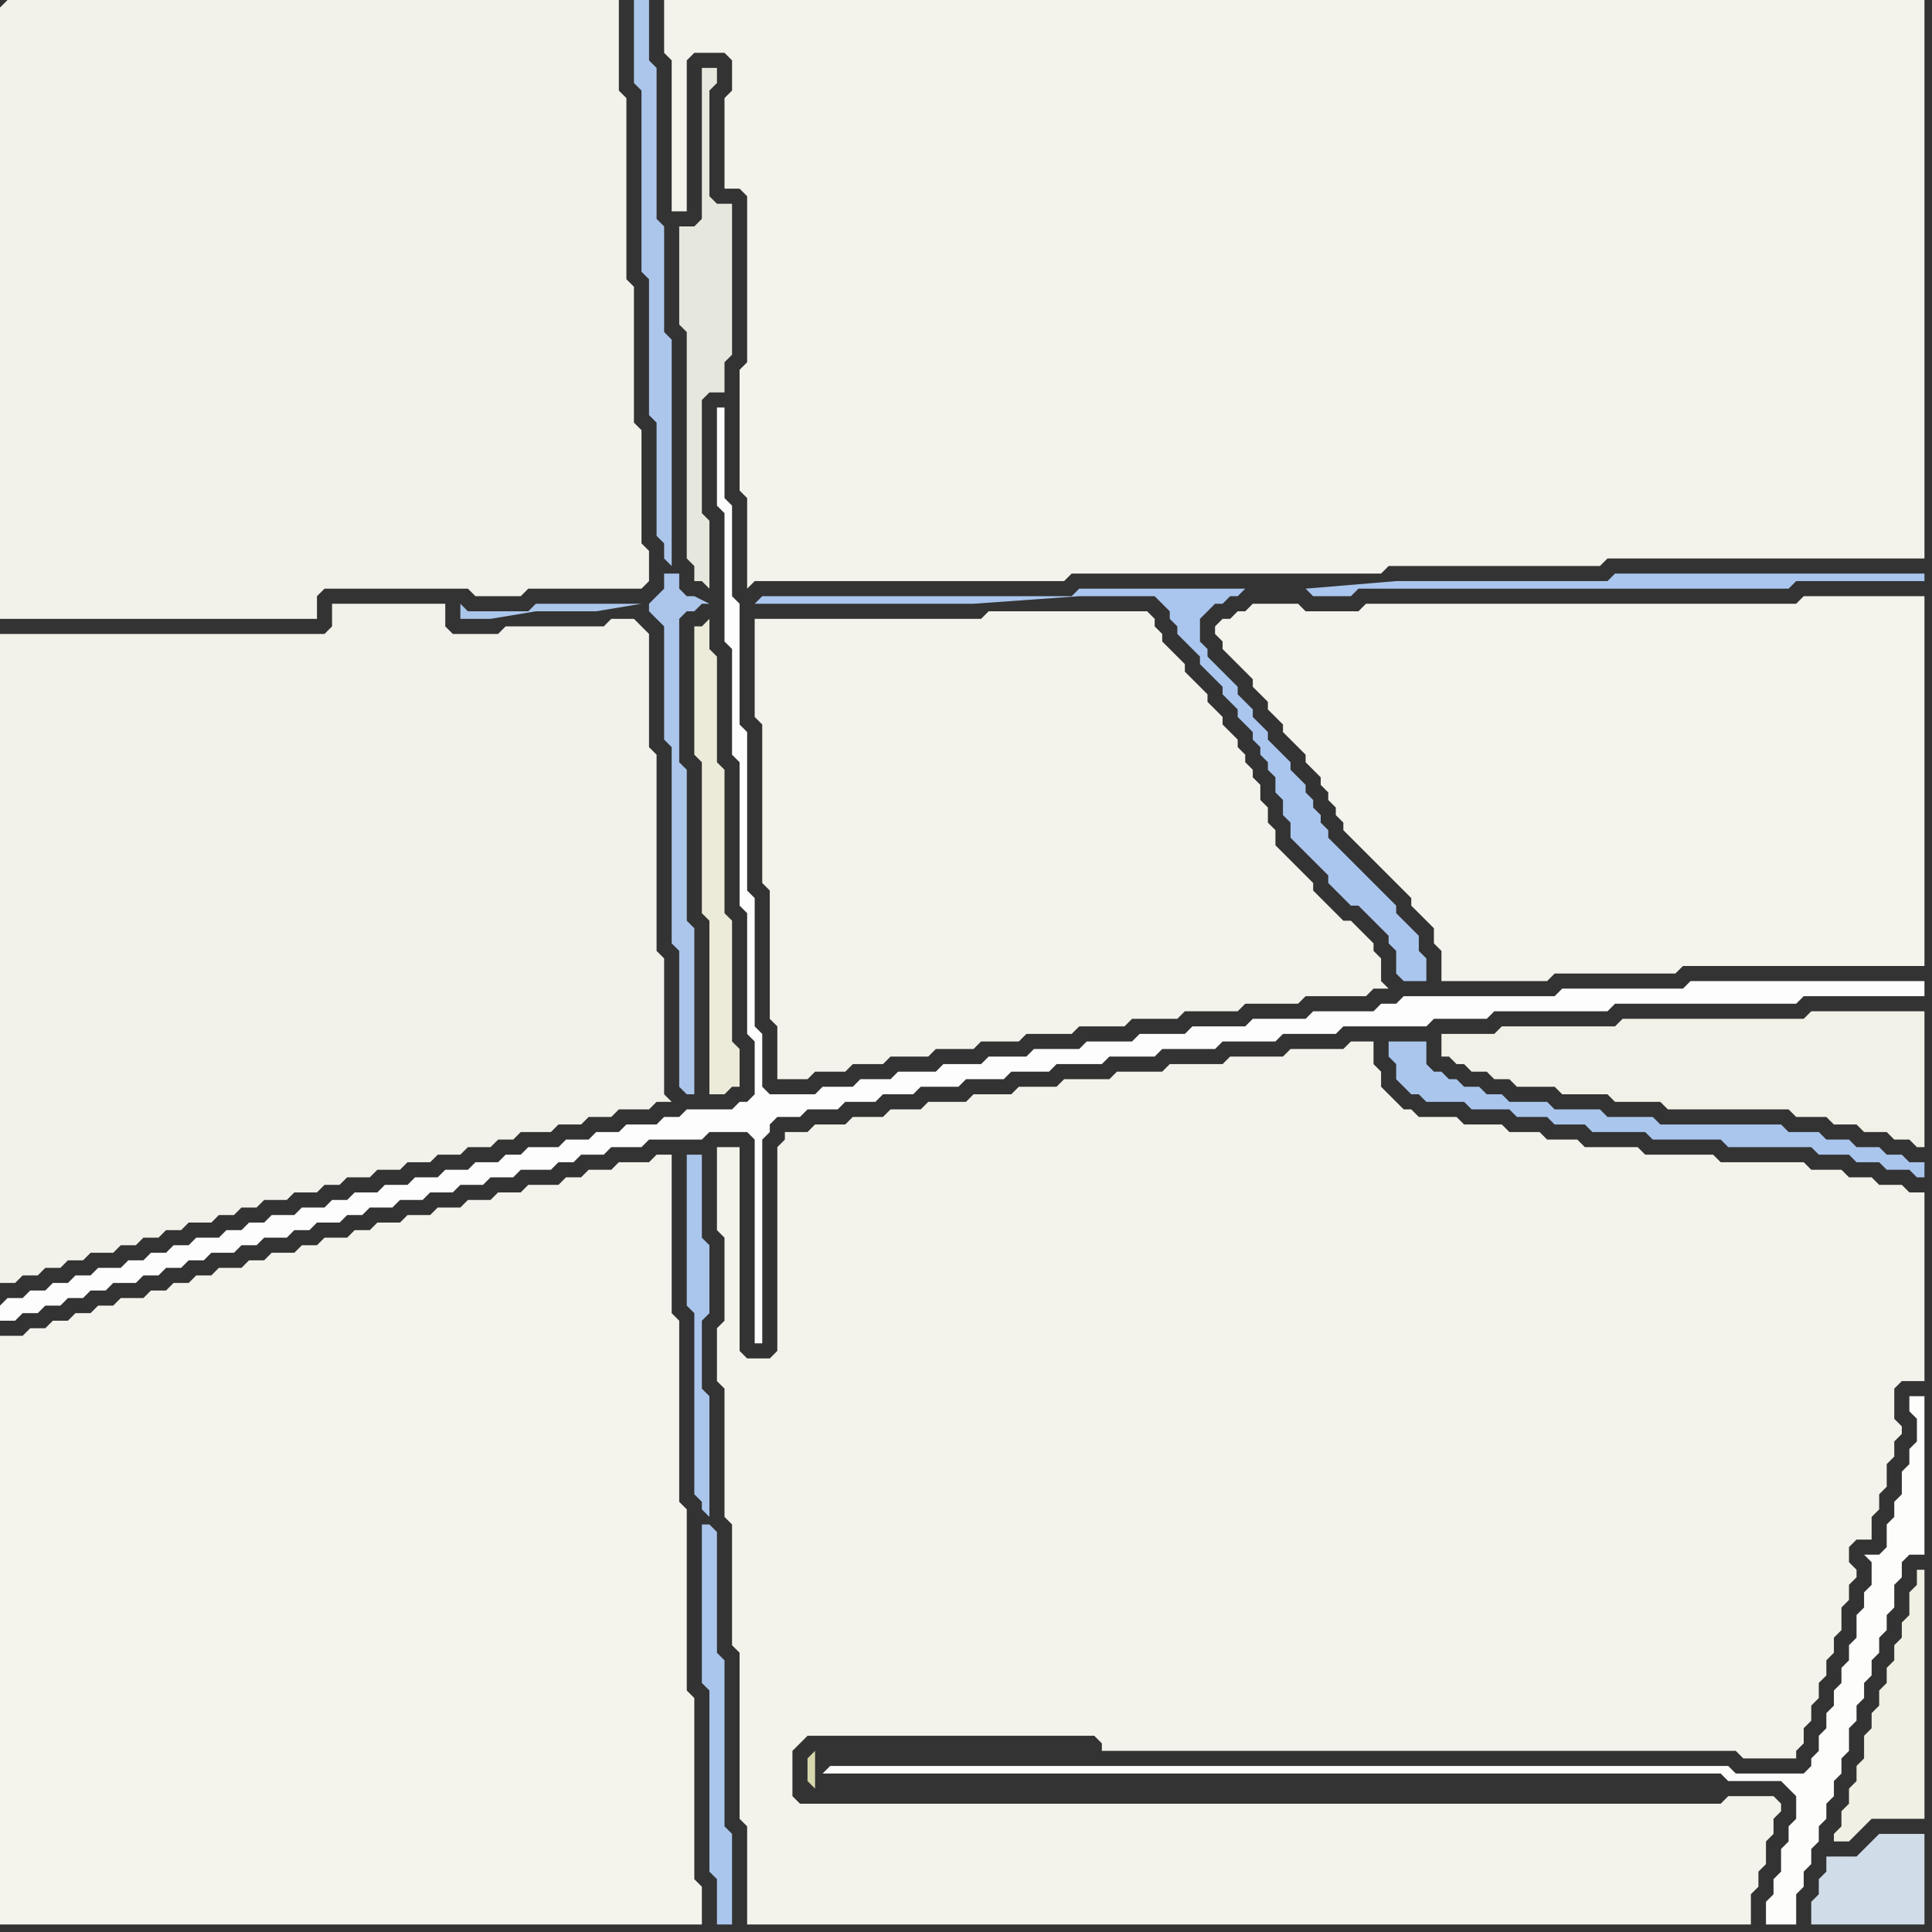 <svg width="256" height="256" xmlns="http://www.w3.org/2000/svg"><rect width="100%" height="100%" fill="#333333" stroke="none"/><script> 
var tempColor;
function hoverPath(evt){
obj = evt.target;
tempColor = obj.getAttribute("fill");
obj.setAttribute("fill","red");
//alert(tempColor);
//obj.setAttribute("stroke","red");}
function recoverPath(evt){
obj = evt.target;
obj.setAttribute("fill", tempColor);
//obj.setAttribute("stroke", tempColor);
}</script><path onmouseover="hoverPath(evt)" onmouseout="recoverPath(evt)" fill="rgb(242,242,235)" d="M  0,1l 0,81 42,0 0,-3 1,-1 19,0 1,1 6,0 1,-1 15,0 1,-1 0,-4 -1,-1 0,-15 -1,-1 0,-18 -1,-1 0,-24 -1,-1 0,-12 -81,0 -1,1Z"/>
<path onmouseover="hoverPath(evt)" onmouseout="recoverPath(evt)" fill="rgb(253,253,253)" d="M  0,173l 0,2 2,0 1,-1 2,0 1,-1 2,0 1,-1 2,0 1,-1 2,0 1,-1 3,0 1,-1 2,0 1,-1 2,0 1,-1 2,0 1,-1 3,0 1,-1 2,0 1,-1 3,0 1,-1 2,0 1,-1 3,0 1,-1 2,0 1,-1 3,0 1,-1 3,0 1,-1 3,0 1,-1 3,0 1,-1 3,0 1,-1 4,0 1,-1 2,0 1,-1 3,0 1,-1 4,0 1,-1 7,0 1,-1 5,0 1,1 0,27 1,0 0,-27 1,-1 0,-1 1,-1 3,0 1,-1 4,0 1,-1 4,0 1,-1 4,0 1,-1 5,0 1,-1 5,0 1,-1 5,0 1,-1 6,0 1,-1 6,0 1,-1 7,0 1,-1 7,0 1,-1 7,0 1,-1 11,0 1,-1 7,0 1,-1 15,0 1,-1 24,0 1,-1 16,0 0,-2 -31,0 -1,1 -16,0 -1,1 -20,0 -1,1 -2,0 -1,1 -8,0 -1,1 -7,0 -1,1 -7,0 -1,1 -6,0 -1,1 -6,0 -1,1 -6,0 -1,1 -5,0 -1,1 -5,0 -1,1 -5,0 -1,1 -4,0 -1,1 -4,0 -1,1 -6,0 -1,-1 0,-7 -1,-1 0,-17 -1,-1 0,-21 -1,-1 0,-16 -1,-1 0,-12 -1,-1 0,-12 -1,0 0,13 1,1 0,17 1,1 0,14 1,1 0,19 1,1 0,16 1,1 0,7 -1,1 -1,0 -1,1 -6,0 -1,1 -2,0 -1,1 -4,0 -1,1 -3,0 -1,1 -3,0 -1,1 -4,0 -1,1 -2,0 -1,1 -3,0 -1,1 -3,0 -1,1 -3,0 -1,1 -3,0 -1,1 -3,0 -1,1 -2,0 -1,1 -3,0 -1,1 -3,0 -1,1 -2,0 -1,1 -2,0 -1,1 -3,0 -1,1 -2,0 -1,1 -2,0 -1,1 -2,0 -1,1 -3,0 -1,1 -2,0 -1,1 -2,0 -1,1 -2,0 -1,1 -2,0 -1,1Z"/>
<path onmouseover="hoverPath(evt)" onmouseout="recoverPath(evt)" fill="rgb(244,243,236)" d="M  0,179l 0,76 93,0 0,-5 -1,-1 0,-24 -1,-1 0,-24 -1,-1 0,-24 -1,-1 0,-21 -2,0 -1,1 -4,0 -1,1 -3,0 -1,1 -2,0 -1,1 -4,0 -1,1 -3,0 -1,1 -3,0 -1,1 -3,0 -1,1 -3,0 -1,1 -3,0 -1,1 -2,0 -1,1 -3,0 -1,1 -2,0 -1,1 -3,0 -1,1 -2,0 -1,1 -3,0 -1,1 -2,0 -1,1 -2,0 -1,1 -2,0 -1,1 -3,0 -1,1 -2,0 -1,1 -2,0 -1,1 -2,0 -1,1 -2,0 -1,1 -3,0Z"/>
<path onmouseover="hoverPath(evt)" onmouseout="recoverPath(evt)" fill="rgb(242,241,234)" d="M  0,117l 0,53 2,0 1,-1 2,0 1,-1 2,0 1,-1 2,0 1,-1 3,0 1,-1 2,0 1,-1 2,0 1,-1 2,0 1,-1 3,0 1,-1 2,0 1,-1 2,0 1,-1 3,0 1,-1 3,0 1,-1 2,0 1,-1 3,0 1,-1 3,0 1,-1 3,0 1,-1 3,0 1,-1 3,0 1,-1 2,0 1,-1 4,0 1,-1 3,0 1,-1 3,0 1,-1 4,0 1,-1 2,0 -1,-1 0,-18 -1,-1 0,-26 -1,-1 0,-15 -1,-1 -1,-1 -3,0 -1,1 -13,0 -1,1 -6,0 -1,-1 0,-3 -15,0 0,3 -1,1 -43,0Z"/>
<path onmouseover="hoverPath(evt)" onmouseout="recoverPath(evt)" fill="rgb(172,198,235)" d="M  89,75l 0,-30 -1,-1 0,-14 -1,-1 0,-20 -1,-1 0,-8 -2,0 0,11 1,1 0,24 1,1 0,18 1,1 0,15 1,1 0,2 1,1 -1,1 0,2 -1,1 -1,1 0,1 1,1 1,1 0,15 1,1 0,26 1,1 0,18 1,1 1,0 0,-22 -1,-1 0,-20 -1,-1 0,-19 1,-1 1,0 1,-1 1,0 -2,-1 -1,0 -1,-1 0,-2 -2,0 1,-1 -4,5 -14,0 -1,1 -8,0 -1,-1 0,2 4,0 6,-1 8,0 6,-1 4,-5Z"/>
<path onmouseover="hoverPath(evt)" onmouseout="recoverPath(evt)" fill="rgb(236,235,218)" d="M  93,107l 0,14 1,1 0,23 2,0 1,-1 1,0 0,-5 -1,-1 0,-16 -1,-1 0,-19 -1,-1 0,-14 -1,-1 0,-4 -1,1 -1,0 0,17 1,1Z"/>
<path onmouseover="hoverPath(evt)" onmouseout="recoverPath(evt)" fill="rgb(170,198,237)" d="M  94,201l 0,-16 -1,-1 0,-9 1,-1 0,-9 -1,-1 0,-11 -2,0 0,20 1,1 0,24 1,1 0,1 1,1 -1,1 0,21 1,1 0,24 1,1 0,6 2,0 0,-12 -1,-1 0,-22 -1,-1 0,-16 -1,-1 -1,0 1,-1Z"/>
<path onmouseover="hoverPath(evt)" onmouseout="recoverPath(evt)" fill="rgb(231,232,221)" d="M  96,49l 0,-1 1,-1 0,-20 -2,0 -1,-1 0,-14 1,-1 0,-2 -2,0 0,20 -1,1 -2,0 0,13 1,1 0,30 1,1 0,2 1,0 1,1 0,-9 -1,-1 0,-15 1,-1 2,0Z"/>
<path onmouseover="hoverPath(evt)" onmouseout="recoverPath(evt)" fill="rgb(244,243,235)" d="M  96,174l 0,1 -1,1 0,7 1,1 0,17 1,1 0,16 1,1 0,22 1,1 0,13 133,0 0,-4 1,-1 0,-2 1,-1 0,-3 1,-1 0,-2 1,-1 0,-1 -1,-1 -6,0 -1,1 -122,0 -1,-1 0,-6 1,-1 1,-1 38,0 1,1 0,1 84,0 1,1 7,0 0,-1 1,-1 0,-2 1,-1 0,-2 1,-1 0,-2 1,-1 0,-2 1,-1 0,-2 1,-1 0,-3 1,-1 0,-2 1,-1 0,-1 -1,-1 0,-2 1,-1 2,0 0,-3 1,-1 0,-2 1,-1 0,-3 1,-1 0,-2 1,-1 0,-1 -1,-1 0,-4 1,-1 3,0 0,-25 -2,0 -1,-1 -3,0 -1,-1 -3,0 -1,-1 -4,0 -1,-1 -11,0 -1,-1 -9,0 -1,-1 -7,0 -1,-1 -4,0 -1,-1 -4,0 -1,-1 -5,0 -1,-1 -5,0 -1,-1 -1,0 -1,-1 -1,-1 -1,-1 0,-2 -1,-1 0,-3 -3,0 -1,1 -7,0 -1,1 -7,0 -1,1 -7,0 -1,1 -6,0 -1,1 -6,0 -1,1 -5,0 -1,1 -5,0 -1,1 -5,0 -1,1 -4,0 -1,1 -4,0 -1,1 -4,0 -1,1 -3,0 0,1 -1,1 0,27 -1,1 -3,0 -1,-1 0,-27 -3,0 0,11 1,1Z"/>
<path onmouseover="hoverPath(evt)" onmouseout="recoverPath(evt)" fill="rgb(244,243,235)" d="M  101,82l -1,0 0,13 1,1 0,21 1,1 0,17 1,1 0,7 4,0 1,-1 4,0 1,-1 4,0 1,-1 5,0 1,-1 5,0 1,-1 5,0 1,-1 6,0 1,-1 6,0 1,-1 6,0 1,-1 7,0 1,-1 7,0 1,-1 8,0 1,-1 2,0 -1,-1 0,-3 -1,-1 0,-1 -1,-1 -1,-1 -1,-1 -1,0 -1,-1 -1,-1 -1,-1 -1,-1 0,-1 -4,-4 -1,-1 0,-2 -1,-1 0,-2 -1,-1 0,-2 -1,-1 0,-1 -1,-1 0,-1 -1,-1 0,-1 -1,-1 -1,-1 0,-1 -1,-1 -1,-1 0,-1 -1,-1 -1,-1 -1,-1 0,-1 -1,-1 -1,-1 -1,-1 0,-1 -1,-1 0,-1 -1,-1 -21,0 -1,1Z"/>
<path onmouseover="hoverPath(evt)" onmouseout="recoverPath(evt)" fill="rgb(243,242,235)" d="M  99,41l 0,7 -1,1 0,16 1,1 0,12 1,-1 41,0 1,-1 41,0 1,-1 28,0 1,-1 42,0 0,-74 -167,0 0,7 1,1 0,20 2,0 0,-20 1,-1 4,0 1,1 0,4 -1,1 0,12 2,0 1,1Z"/>
<path onmouseover="hoverPath(evt)" onmouseout="recoverPath(evt)" fill="rgb(253,253,252)" d="M  109,235l 119,0 1,1 7,0 1,1 1,1 0,3 -1,1 0,2 -1,1 0,3 -1,1 0,2 -1,1 0,3 4,0 0,-4 1,-1 0,-2 1,-1 0,-2 1,-1 0,-2 1,-1 0,-2 1,-1 0,-2 1,-1 0,-2 1,-1 0,-3 1,-1 0,-2 1,-1 0,-2 1,-1 0,-2 1,-1 0,-2 1,-1 0,-2 1,-1 0,-3 1,-1 0,-2 1,-1 2,0 0,-21 -2,0 0,2 1,1 0,3 -1,1 0,2 -1,1 0,3 -1,1 0,2 -1,1 0,3 -1,1 -2,0 1,1 0,3 -1,1 0,2 -1,1 0,3 -1,1 0,2 -1,1 0,2 -1,1 0,2 -1,1 0,2 -1,1 0,2 -1,1 0,1 -1,1 -9,0 -1,-1 -119,0 -1,1Z"/>
<path onmouseover="hoverPath(evt)" onmouseout="recoverPath(evt)" fill="rgb(244,243,236)" d="M  163,82l -1,0 -1,1 0,1 1,1 0,1 1,1 1,1 1,1 1,1 0,1 1,1 1,1 0,1 1,1 1,1 0,1 1,1 1,1 1,1 0,1 1,1 1,1 0,1 1,1 0,1 1,1 0,1 1,1 0,1 1,1 1,1 1,1 1,1 1,1 1,1 1,1 1,1 1,1 0,1 1,1 1,1 1,1 0,2 1,1 0,4 14,0 1,-1 16,0 1,-1 32,0 0,-49 -16,0 -1,1 -57,0 -1,1 -7,0 -1,-1 -6,0 -1,1 -1,0 -1,1Z"/>
<path onmouseover="hoverPath(evt)" onmouseout="recoverPath(evt)" fill="rgb(170,198,238)" d="M  165,78l -22,0 -1,1 -41,0 -1,1 29,0 14,-1 10,0 1,1 1,1 0,1 1,1 0,1 1,1 1,1 1,1 0,1 1,1 1,1 1,1 0,1 1,1 1,1 0,1 1,1 1,1 0,1 1,1 0,1 1,1 0,1 1,1 0,2 1,1 0,2 1,1 0,2 1,1 1,1 1,1 1,1 1,1 0,1 1,1 2,2 1,0 1,1 1,1 1,1 1,1 0,1 1,1 0,3 1,1 3,0 0,-3 -1,-1 0,-2 -2,-2 -1,-1 0,-1 -1,-1 -1,-1 -1,-1 -1,-1 -1,-1 -1,-1 -3,-3 0,-1 -1,-1 0,-1 -1,-1 0,-1 -1,-1 0,-1 -1,-1 -1,-1 0,-1 -1,-1 -1,-1 -1,-1 0,-1 -1,-1 -1,-1 0,-1 -1,-1 -1,-1 0,-1 -1,-1 -1,-1 -1,-1 -1,-1 0,-1 -1,-1 0,-3 1,-1 1,-1 1,0 1,-1 1,0 1,-1 8,0 1,1 5,0 1,-1 57,0 1,-1 17,0 0,-1 -41,0 -1,1 -28,0 -12,1Z"/>
<path onmouseover="hoverPath(evt)" onmouseout="recoverPath(evt)" fill="rgb(215,215,173)" d="M  108,237l 0,0 -1,-1 0,-3 1,-1Z"/>
<path onmouseover="hoverPath(evt)" onmouseout="recoverPath(evt)" fill="rgb(242,241,231)" d="M  191,139l 0,1 1,0 1,1 1,0 1,1 2,0 1,1 2,0 1,1 5,0 1,1 6,0 1,1 6,0 1,1 16,0 1,1 4,0 1,1 3,0 1,1 3,0 1,1 2,0 1,1 1,0 0,-18 -15,0 -1,1 -24,0 -1,1 -15,0 -1,1 -7,0Z"/>
<path onmouseover="hoverPath(evt)" onmouseout="recoverPath(evt)" fill="rgb(208,221,233)" d="M  241,251l -1,1 0,3 15,0 0,-12 -6,0 -1,1 -1,1 -1,1 -4,0 0,2 -1,1Z"/>
<path onmouseover="hoverPath(evt)" onmouseout="recoverPath(evt)" fill="rgb(170,198,237)" d="M  253,155l 0,0 1,1 1,0 0,-2 -2,0 -1,-1 -2,0 -1,-1 -3,0 -1,-1 -3,0 -1,-1 -4,0 -1,-1 -16,0 -1,-1 -6,0 -1,-1 -6,0 -1,-1 -5,0 -1,-1 -2,0 -1,-1 -2,0 -1,-1 -1,0 -1,-1 -1,0 -1,-1 0,-3 -5,0 0,2 1,1 0,2 1,1 1,1 1,0 1,1 5,0 1,1 5,0 1,1 4,0 1,1 4,0 1,1 7,0 1,1 9,0 1,1 11,0 1,1 4,0 1,1 3,0 1,1Z"/>
<path onmouseover="hoverPath(evt)" onmouseout="recoverPath(evt)" fill="rgb(241,240,228)" d="M  253,214l 0,0 -1,1 0,2 -1,1 0,2 -1,1 0,2 -1,1 0,2 -1,1 0,2 -1,1 0,3 -1,1 0,2 -1,1 0,2 -1,1 0,2 -1,1 0,1 2,0 1,-1 0,0 1,-1 1,-1 7,0 0,-33 -1,0 0,2 -1,1Z"/>
</svg>